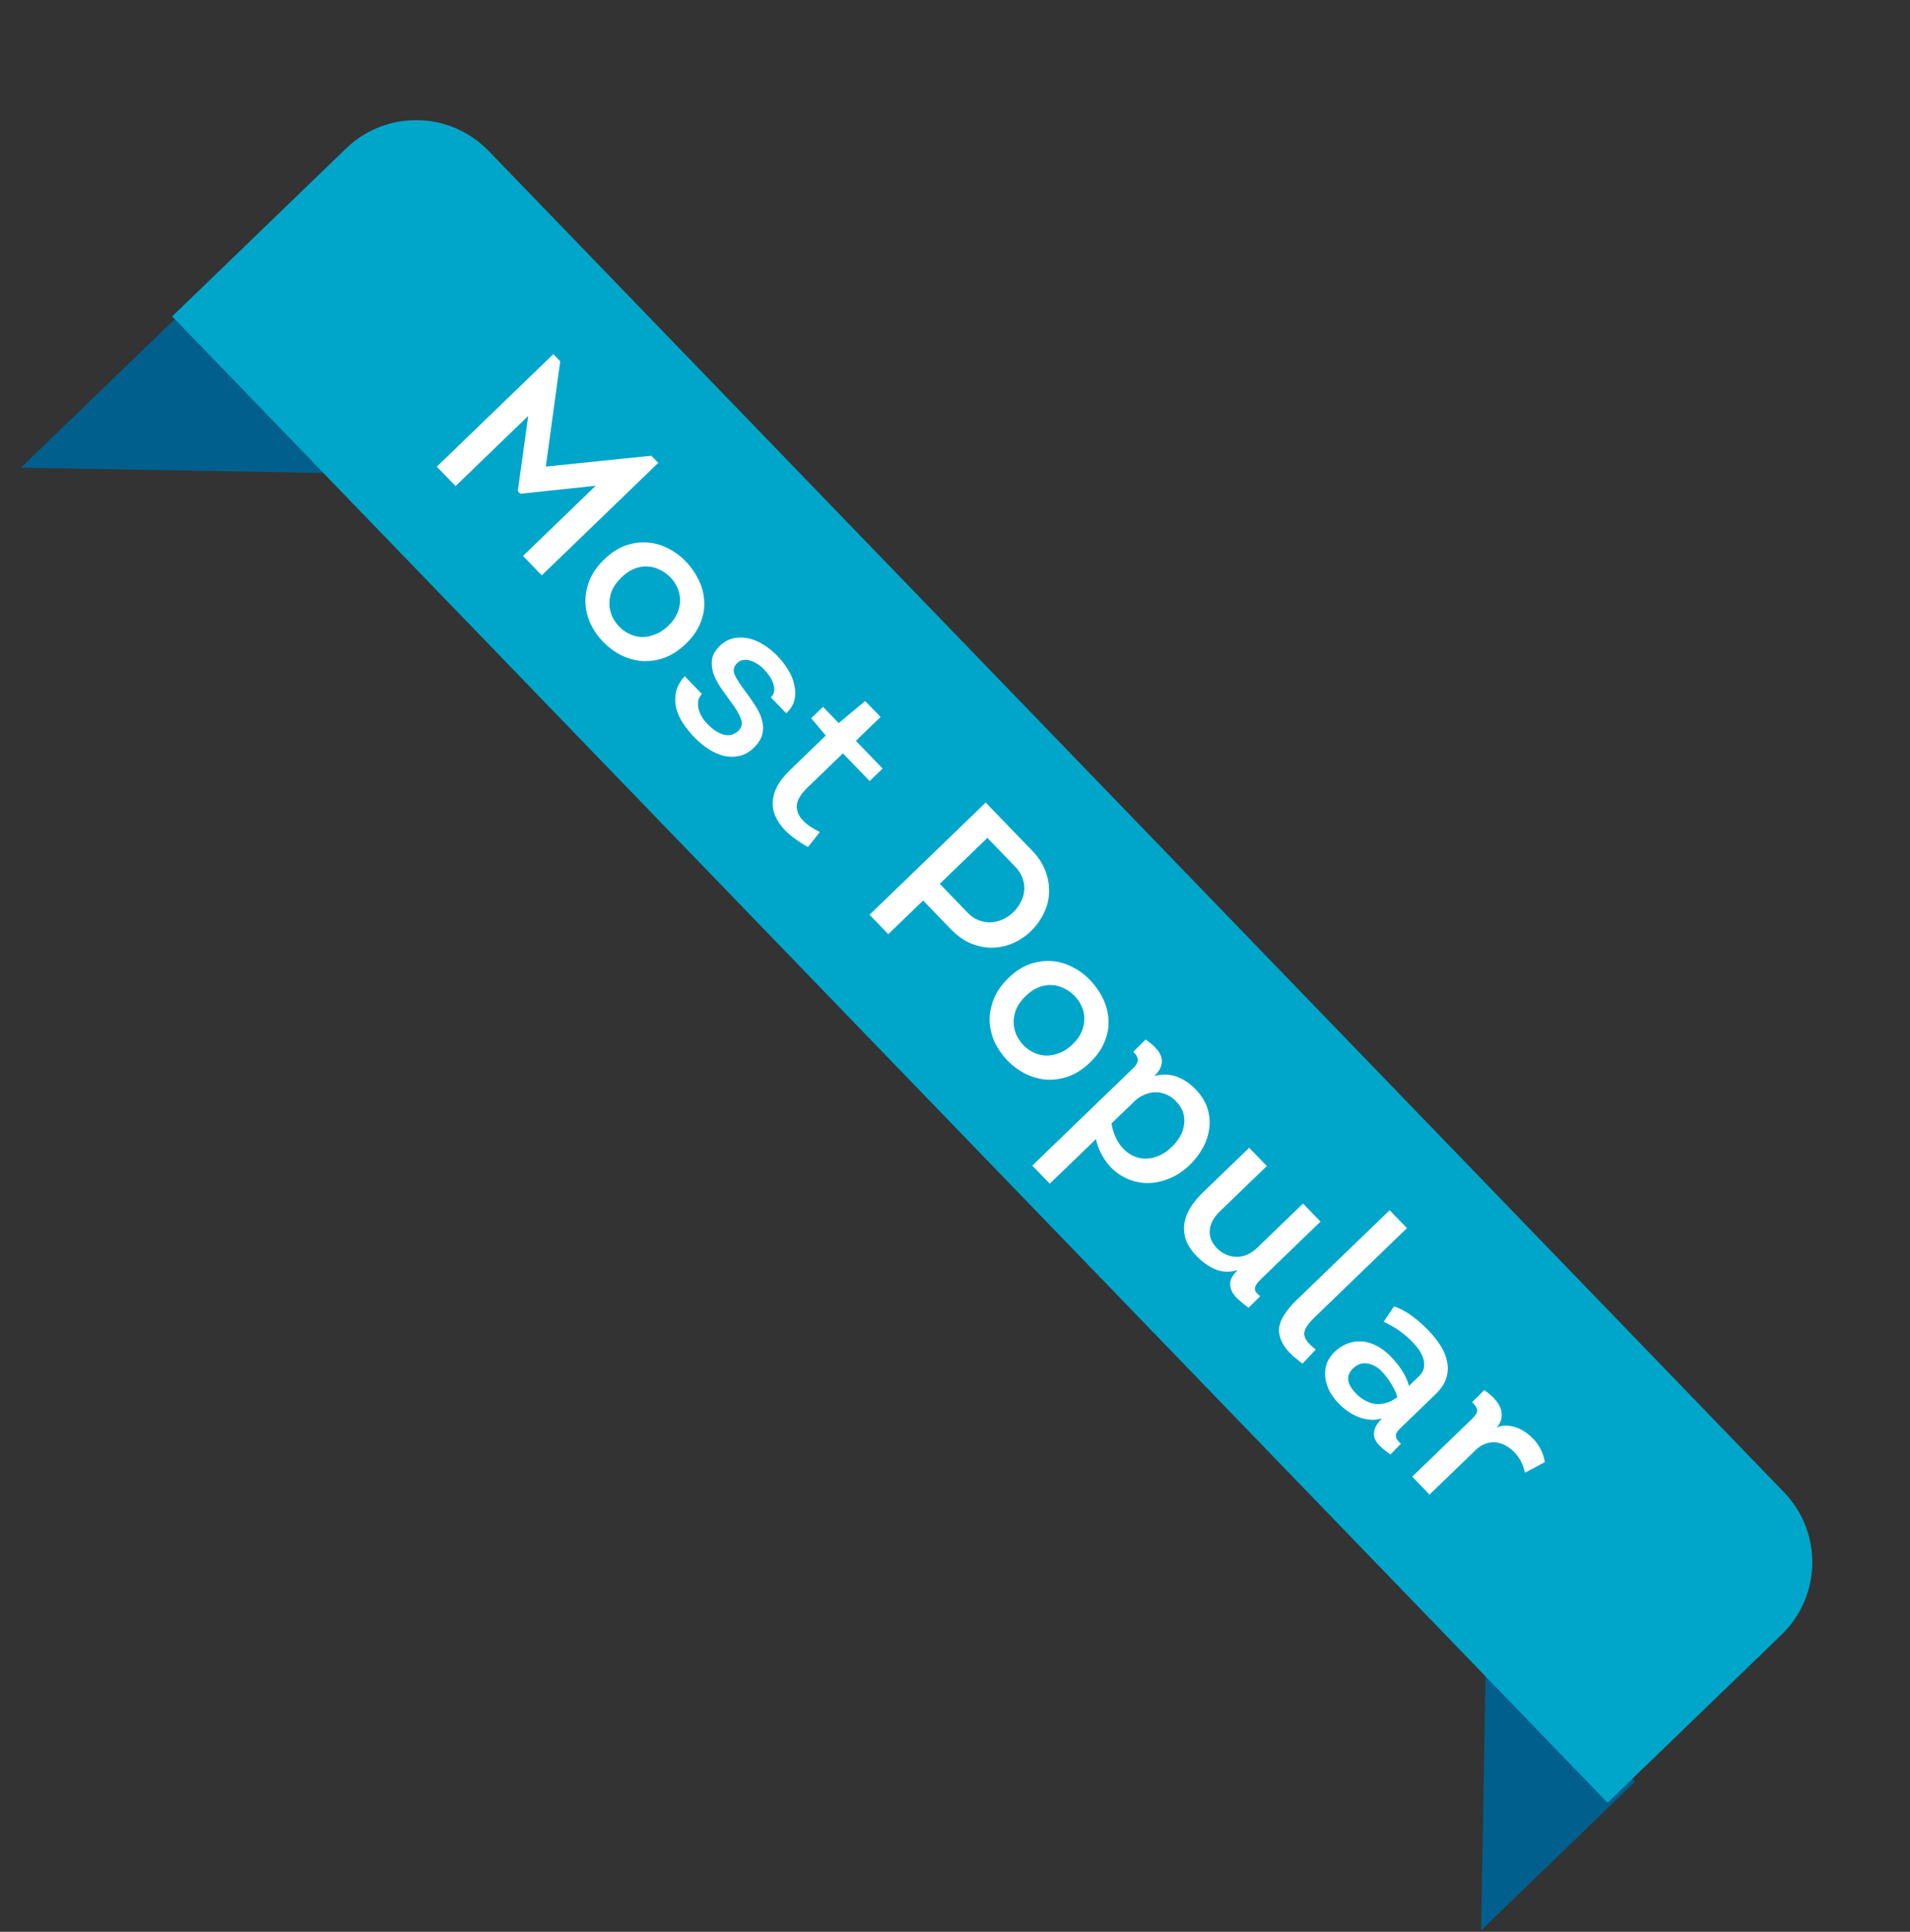 <svg width="87" height="88" viewBox="0 0 87 88" fill="none" xmlns="http://www.w3.org/2000/svg">
<rect x="0" y="0" width="87" height="88" fill="#333333" stroke="none"/>
<path d="M0.951 21.305L7.957 14.54L14.723 21.546L0.951 21.305Z" fill="#005F8D"/>
<path d="M67.703 74.166L74.469 81.172L67.463 87.938L67.703 74.166Z" fill="#005F8D"/>
<path d="M15.765 6.762C17.589 5 20.495 5.051 22.257 6.875L81.26 67.975C83.022 69.799 82.971 72.706 81.147 74.467L73.223 82.119L7.841 14.414L15.765 6.762Z" fill="#00A6CA"/>
<path d="M29.67 20.76L29.983 21.085L24.678 26.209L23.824 25.325L27.134 22.128L23.702 22.491L23.585 22.37L24.061 18.946L20.751 22.142L19.897 21.258L25.203 16.134L25.517 16.459L24.861 21.256L29.67 20.76ZM31.239 29.328C30.922 29.634 30.588 29.849 30.239 29.972C29.896 30.09 29.555 30.136 29.219 30.11C28.888 30.079 28.57 29.987 28.265 29.833C27.971 29.68 27.707 29.482 27.473 29.24C27.24 28.998 27.049 28.725 26.901 28.42C26.762 28.115 26.683 27.797 26.665 27.465C26.655 27.133 26.716 26.797 26.846 26.457C26.98 26.113 27.206 25.787 27.524 25.481C27.836 25.179 28.16 24.969 28.494 24.851C28.837 24.733 29.173 24.687 29.499 24.713C29.826 24.738 30.136 24.828 30.431 24.982C30.73 25.131 30.994 25.323 31.223 25.56C31.466 25.812 31.665 26.093 31.818 26.403C31.971 26.713 32.057 27.034 32.076 27.366C32.1 27.693 32.044 28.024 31.91 28.359C31.78 28.698 31.556 29.021 31.239 29.328ZM28.312 26.297C28.116 26.487 27.971 26.685 27.878 26.891C27.795 27.098 27.755 27.303 27.756 27.506C27.763 27.704 27.804 27.893 27.88 28.073C27.966 28.253 28.077 28.413 28.213 28.554C28.345 28.69 28.499 28.799 28.676 28.882C28.853 28.964 29.038 29.01 29.231 29.018C29.429 29.021 29.63 28.983 29.835 28.902C30.044 28.826 30.247 28.694 30.444 28.504C30.64 28.314 30.78 28.116 30.863 27.91C30.945 27.703 30.984 27.5 30.977 27.302C30.971 27.104 30.924 26.915 30.838 26.735C30.753 26.555 30.639 26.397 30.497 26.261C30.361 26.13 30.204 26.023 30.027 25.941C29.86 25.858 29.68 25.813 29.488 25.805C29.299 25.792 29.103 25.825 28.899 25.906C28.699 25.982 28.504 26.112 28.312 26.297ZM31.971 31.613C31.88 31.711 31.823 31.819 31.802 31.937C31.785 32.051 31.79 32.167 31.818 32.287C31.85 32.411 31.9 32.533 31.967 32.653C32.04 32.769 32.124 32.877 32.222 32.977C32.319 33.078 32.424 33.172 32.536 33.258C32.654 33.339 32.772 33.401 32.89 33.442C33.013 33.489 33.134 33.504 33.253 33.486C33.382 33.468 33.505 33.408 33.62 33.306C33.787 33.146 33.83 32.958 33.749 32.744C33.669 32.529 33.527 32.287 33.324 32.016C33.169 31.805 33.014 31.589 32.859 31.369C32.709 31.153 32.592 30.935 32.507 30.716C32.431 30.497 32.405 30.278 32.429 30.061C32.457 29.848 32.572 29.64 32.774 29.435C32.971 29.245 33.181 29.125 33.404 29.075C33.633 29.029 33.864 29.03 34.096 29.079C34.332 29.133 34.563 29.231 34.789 29.374C35.014 29.516 35.222 29.686 35.412 29.882C35.616 30.094 35.785 30.315 35.92 30.545C36.06 30.78 36.15 31.015 36.19 31.248C36.241 31.482 36.237 31.705 36.179 31.917C36.12 32.129 35.998 32.32 35.812 32.49L35.111 31.765C35.202 31.677 35.253 31.579 35.265 31.47C35.277 31.361 35.261 31.25 35.219 31.135C35.186 31.02 35.129 30.905 35.047 30.79C34.969 30.68 34.884 30.577 34.792 30.481C34.699 30.385 34.597 30.304 34.484 30.238C34.376 30.166 34.263 30.115 34.145 30.083C34.036 30.052 33.93 30.047 33.826 30.07C33.726 30.088 33.639 30.139 33.563 30.222C33.416 30.373 33.384 30.546 33.465 30.74C33.555 30.935 33.722 31.193 33.964 31.514C34.124 31.73 34.273 31.946 34.413 32.161C34.553 32.377 34.651 32.589 34.707 32.798C34.767 33.012 34.774 33.225 34.725 33.437C34.677 33.649 34.545 33.86 34.328 34.069C34.126 34.264 33.909 34.386 33.675 34.437C33.441 34.487 33.206 34.486 32.969 34.432C32.737 34.373 32.506 34.27 32.276 34.123C32.046 33.975 31.833 33.8 31.639 33.599C31.444 33.397 31.27 33.181 31.115 32.951C30.965 32.725 30.86 32.49 30.8 32.247C30.745 32.008 30.742 31.767 30.791 31.526C30.845 31.279 30.977 31.038 31.19 30.804L31.971 31.613ZM38.984 33.748L40.203 35.01L39.613 35.579L38.394 34.317L36.784 35.872C36.472 36.174 36.309 36.448 36.294 36.696C36.285 36.938 36.373 37.16 36.558 37.361C36.748 37.558 37.009 37.739 37.343 37.903L36.804 38.584C36.598 38.472 36.409 38.352 36.238 38.225C36.062 38.103 35.906 37.972 35.769 37.831C35.58 37.634 35.434 37.429 35.334 37.214C35.234 36.999 35.188 36.775 35.197 36.543C35.206 36.31 35.273 36.071 35.396 35.825C35.524 35.585 35.721 35.336 35.988 35.078L37.613 33.508L36.951 32.717L37.488 32.199L38.203 32.939L39.409 31.935L40.11 32.66L38.984 33.748ZM39.608 41.67L44.899 36.56L47.016 38.752C47.298 39.045 47.5 39.355 47.623 39.684C47.746 40.014 47.8 40.341 47.785 40.668C47.774 40.99 47.694 41.301 47.545 41.6C47.401 41.905 47.203 42.179 46.951 42.422C46.705 42.66 46.429 42.844 46.124 42.972C45.82 43.101 45.504 43.167 45.177 43.171C44.855 43.171 44.532 43.103 44.207 42.969C43.893 42.834 43.594 42.621 43.312 42.329L42.049 41.021L40.462 42.554L39.608 41.67ZM44.083 41.584C44.229 41.736 44.388 41.845 44.56 41.912C44.737 41.985 44.917 42.02 45.101 42.018C45.289 42.012 45.473 41.97 45.653 41.894C45.837 41.813 46.005 41.7 46.157 41.554C46.308 41.408 46.425 41.246 46.507 41.069C46.599 40.893 46.649 40.713 46.657 40.53C46.666 40.346 46.637 40.165 46.57 39.986C46.504 39.806 46.398 39.641 46.252 39.49L44.975 38.167L42.806 40.262L44.083 41.584ZM49.653 48.396C49.336 48.703 49.002 48.917 48.654 49.04C48.31 49.158 47.969 49.204 47.633 49.178C47.302 49.148 46.984 49.055 46.679 48.901C46.385 48.748 46.121 48.55 45.887 48.308C45.654 48.066 45.463 47.793 45.314 47.488C45.176 47.184 45.097 46.865 45.078 46.533C45.069 46.201 45.13 45.865 45.26 45.525C45.394 45.181 45.62 44.855 45.938 44.549C46.25 44.247 46.574 44.037 46.907 43.919C47.251 43.802 47.587 43.755 47.913 43.781C48.24 43.806 48.55 43.896 48.845 44.05C49.144 44.199 49.408 44.392 49.637 44.628C49.88 44.88 50.079 45.161 50.232 45.471C50.385 45.781 50.471 46.102 50.49 46.434C50.514 46.761 50.459 47.092 50.324 47.427C50.194 47.767 49.971 48.09 49.653 48.396ZM46.726 45.365C46.53 45.555 46.385 45.753 46.292 45.96C46.209 46.166 46.169 46.371 46.17 46.574C46.176 46.773 46.218 46.961 46.294 47.141C46.38 47.321 46.491 47.481 46.627 47.623C46.759 47.758 46.913 47.868 47.09 47.95C47.267 48.032 47.452 48.078 47.645 48.086C47.843 48.09 48.044 48.051 48.249 47.97C48.458 47.895 48.661 47.762 48.858 47.572C49.054 47.383 49.194 47.184 49.276 46.978C49.359 46.771 49.398 46.569 49.391 46.37C49.385 46.172 49.339 45.983 49.252 45.803C49.166 45.623 49.053 45.465 48.911 45.329C48.775 45.198 48.618 45.091 48.441 45.009C48.275 44.927 48.094 44.881 47.901 44.873C47.713 44.86 47.517 44.894 47.313 44.974C47.113 45.05 46.918 45.18 46.726 45.365ZM52.584 49.011C52.962 48.918 53.306 48.932 53.616 49.051C53.926 49.17 54.207 49.361 54.46 49.623C54.718 49.89 54.897 50.175 54.995 50.479C55.094 50.783 55.123 51.086 55.083 51.388C55.048 51.694 54.952 51.992 54.793 52.282C54.634 52.571 54.431 52.835 54.185 53.074C53.892 53.356 53.577 53.563 53.237 53.696C52.908 53.829 52.578 53.895 52.246 53.894C51.919 53.889 51.605 53.816 51.306 53.677C51.006 53.538 50.744 53.343 50.521 53.091C50.385 52.93 50.264 52.75 50.159 52.55C50.053 52.35 49.973 52.131 49.918 51.892L47.816 53.921L47.021 53.097L51.367 48.9C51.473 48.798 51.563 48.711 51.639 48.638C51.72 48.56 51.773 48.484 51.799 48.41C51.835 48.336 51.839 48.26 51.81 48.18C51.787 48.105 51.724 48.015 51.622 47.909L52.181 47.354C52.358 47.476 52.507 47.6 52.628 47.726C52.755 47.857 52.842 47.992 52.889 48.132C52.936 48.271 52.936 48.412 52.889 48.555C52.846 48.703 52.745 48.855 52.584 49.011ZM50.629 51.176C50.669 51.429 50.742 51.661 50.847 51.871C50.952 52.081 51.08 52.254 51.232 52.39C51.368 52.522 51.522 52.621 51.695 52.688C51.867 52.756 52.047 52.786 52.235 52.779C52.424 52.773 52.613 52.727 52.803 52.641C53.002 52.555 53.195 52.422 53.382 52.242C53.533 52.096 53.657 51.937 53.754 51.766C53.851 51.594 53.911 51.414 53.934 51.226C53.962 51.044 53.948 50.862 53.892 50.683C53.836 50.504 53.727 50.331 53.567 50.165C53.43 50.024 53.281 49.919 53.119 49.852C52.956 49.785 52.789 49.752 52.615 49.754C52.447 49.761 52.28 49.8 52.115 49.872C51.956 49.938 51.808 50.037 51.672 50.169L50.629 51.176ZM60.148 55.649L57.548 58.16C57.437 58.267 57.349 58.357 57.283 58.43C57.223 58.508 57.184 58.58 57.168 58.644C57.152 58.708 57.161 58.772 57.195 58.837C57.238 58.903 57.306 58.973 57.399 59.049L56.87 59.575C56.737 59.478 56.601 59.367 56.459 59.241C56.318 59.124 56.206 58.994 56.124 58.849C56.047 58.708 56.02 58.554 56.043 58.386C56.071 58.223 56.183 58.047 56.379 57.857C56.011 57.97 55.667 57.956 55.347 57.817C55.038 57.678 54.759 57.48 54.511 57.223C54.267 56.971 54.101 56.718 54.011 56.463C53.931 56.209 53.911 55.961 53.95 55.719C53.994 55.472 54.087 55.231 54.23 54.996C54.383 54.761 54.57 54.536 54.791 54.322L56.9 52.286L57.703 53.117L55.594 55.154C55.297 55.431 55.134 55.72 55.104 56.022C55.078 56.328 55.183 56.603 55.416 56.845C55.669 57.107 55.967 57.243 56.308 57.254C56.655 57.26 56.974 57.122 57.267 56.84L59.353 54.825L60.148 55.649ZM64.086 55.946L59.869 60.019C59.612 60.267 59.462 60.48 59.419 60.657C59.377 60.835 59.453 61.024 59.647 61.226C59.72 61.302 59.815 61.385 59.933 61.476L59.327 62.12C59.215 62.033 59.107 61.947 59.005 61.861C58.907 61.78 58.817 61.697 58.734 61.611C58.384 61.239 58.227 60.864 58.263 60.489C58.309 60.113 58.579 59.687 59.073 59.21L63.298 55.13L64.086 55.946ZM62.947 64.613C62.768 64.669 62.587 64.689 62.404 64.671C62.226 64.658 62.051 64.617 61.879 64.55C61.706 64.483 61.542 64.393 61.385 64.281C61.234 64.175 61.097 64.058 60.975 63.932C60.761 63.711 60.607 63.49 60.511 63.27C60.416 63.051 60.365 62.837 60.359 62.629C60.353 62.42 60.386 62.228 60.458 62.051C60.541 61.874 60.652 61.717 60.794 61.581C60.965 61.416 61.153 61.292 61.357 61.212C61.562 61.131 61.775 61.095 61.998 61.104C62.221 61.113 62.448 61.176 62.678 61.294C62.914 61.407 63.147 61.583 63.375 61.819C63.545 61.996 63.706 62.197 63.855 62.422C64.005 62.648 64.112 62.885 64.177 63.134L64.631 62.696C64.782 62.55 64.861 62.39 64.869 62.217C64.882 62.049 64.846 61.88 64.759 61.71C64.683 61.54 64.567 61.374 64.411 61.213C64.265 61.052 64.107 60.903 63.936 60.767C63.77 60.635 63.601 60.52 63.429 60.423C63.267 60.326 63.133 60.257 63.024 60.215L63.497 59.51C63.773 59.604 64.043 59.748 64.307 59.941C64.576 60.139 64.827 60.358 65.061 60.6C65.275 60.822 65.459 61.053 65.614 61.294C65.768 61.534 65.868 61.779 65.913 62.027C65.968 62.276 65.956 62.526 65.877 62.777C65.799 63.028 65.633 63.276 65.382 63.519L63.946 64.906C63.86 64.988 63.784 65.061 63.719 65.125C63.658 65.193 63.615 65.259 63.589 65.323C63.573 65.387 63.579 65.454 63.608 65.524C63.636 65.594 63.704 65.674 63.812 65.765L63.335 66.255C63.164 66.138 63.015 66.019 62.888 65.898C62.761 65.787 62.672 65.664 62.619 65.529C62.572 65.399 62.57 65.26 62.612 65.113C62.659 64.96 62.771 64.793 62.947 64.613ZM63.648 63.645C63.616 63.5 63.532 63.313 63.398 63.083C63.263 62.853 63.108 62.647 62.933 62.465C62.743 62.269 62.527 62.151 62.285 62.112C62.043 62.073 61.824 62.149 61.627 62.339C61.466 62.494 61.394 62.666 61.41 62.855C61.427 63.044 61.547 63.254 61.771 63.486C61.873 63.591 61.993 63.685 62.13 63.767C62.272 63.853 62.422 63.913 62.58 63.946C62.743 63.973 62.912 63.966 63.086 63.925C63.27 63.883 63.457 63.79 63.648 63.645ZM68.17 65.03C68.305 64.968 68.447 64.938 68.595 64.941C68.744 64.944 68.89 64.968 69.032 65.015C69.175 65.062 69.313 65.129 69.445 65.216C69.582 65.307 69.704 65.409 69.811 65.519C69.962 65.666 70.086 65.834 70.181 66.024C70.277 66.214 70.338 66.408 70.365 66.606L69.457 67.089C69.389 66.726 69.228 66.413 68.975 66.151C68.859 66.03 68.727 65.929 68.579 65.847C68.437 65.77 68.289 65.723 68.136 65.706C67.983 65.688 67.826 65.708 67.667 65.764C67.513 65.816 67.362 65.913 67.216 66.054L65.115 68.083L64.327 67.266L66.964 64.719C67.045 64.641 67.113 64.571 67.169 64.507C67.224 64.444 67.26 64.38 67.276 64.316C67.297 64.257 67.288 64.192 67.25 64.122C67.216 64.047 67.151 63.965 67.053 63.874L67.606 63.326C67.767 63.433 67.911 63.552 68.038 63.683C68.169 63.819 68.266 63.959 68.328 64.104C68.394 64.254 68.416 64.408 68.394 64.566C68.381 64.724 68.307 64.879 68.17 65.03Z" fill="white"/>
</svg>
